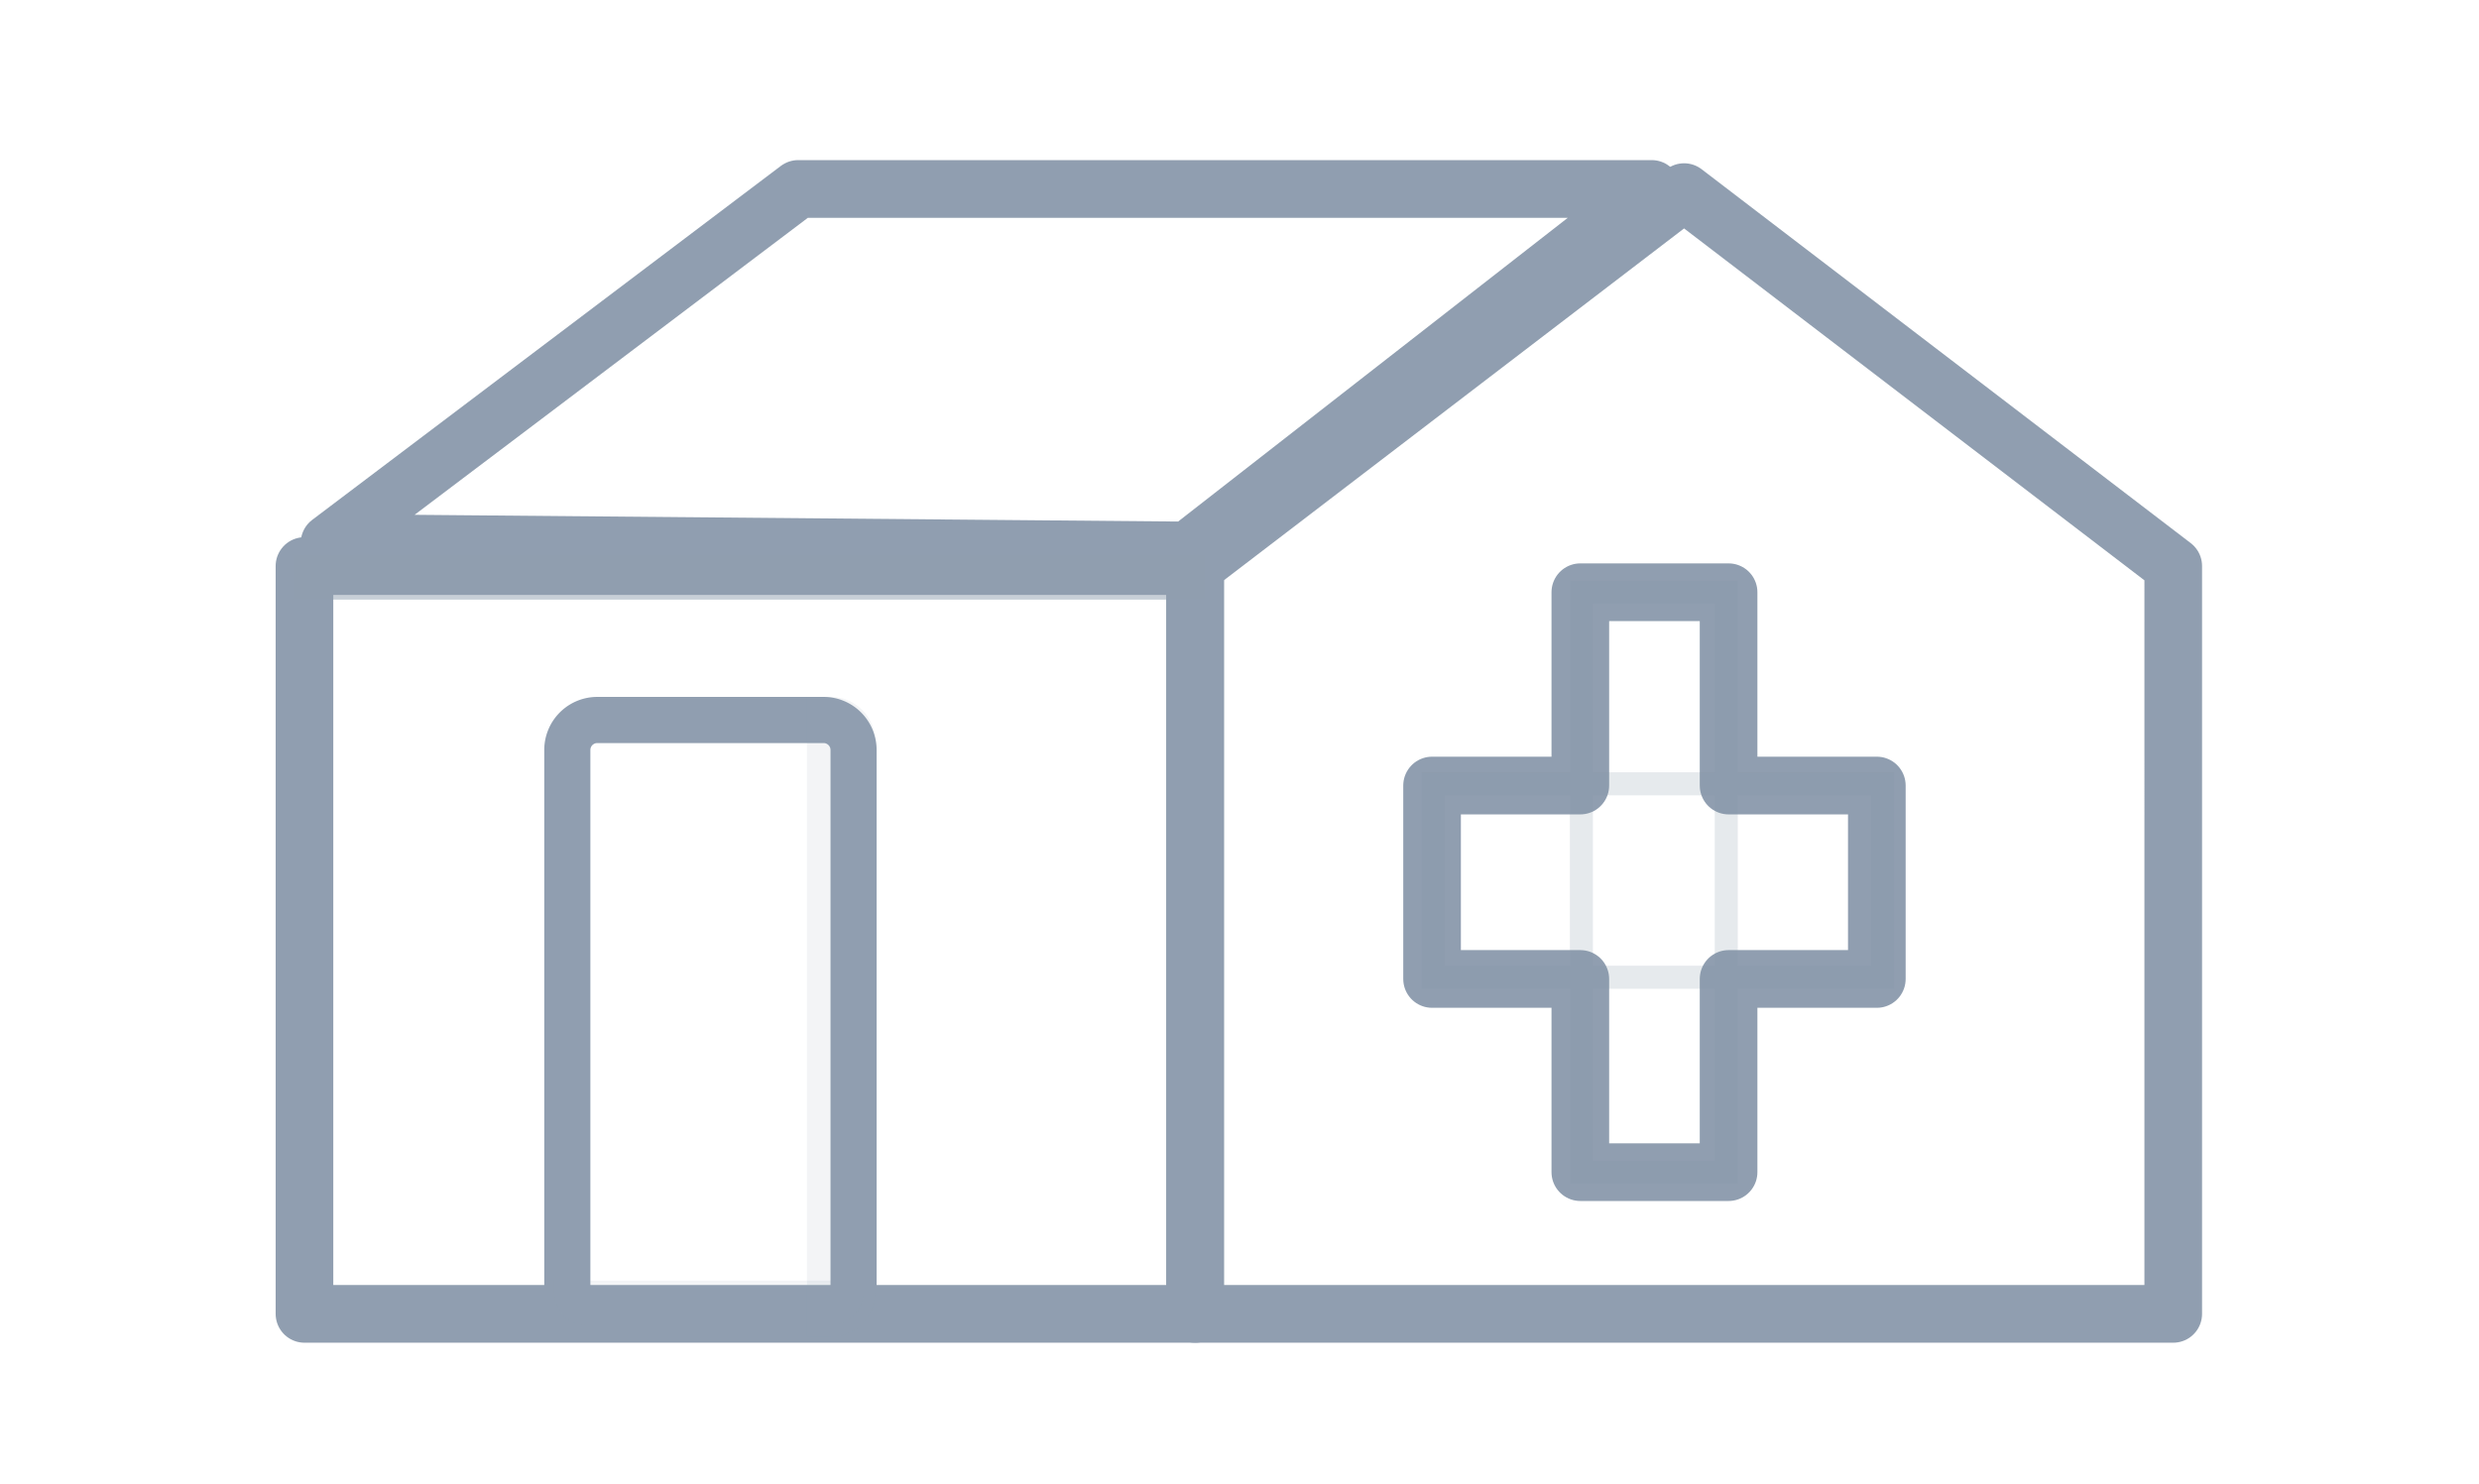 <?xml version="1.0" encoding="utf-8"?>
<svg viewBox="0 0 162.35 97.2" xmlns="http://www.w3.org/2000/svg" xmlns:bx="https://boxy-svg.com">
  <defs>
    <style>.cls-1{opacity:0.9;}.cls-2{opacity:0.15;}.cls-14,.cls-3{fill:#e4b4eb;}.cls-4{fill:none;stroke:#d55836;stroke-miterlimit:10;stroke-width:0.48px;}.cls-5{isolation:isolate;}.cls-6{fill:#010802;}.cls-7{fill:#010702;}.cls-8{fill:#020c04;}.cls-9{fill:#010803;}.cls-10{fill:#0d744b;}.cls-11{opacity:0.54;}.cls-12{fill:url(#linear-gradient);}.cls-13{fill:url(#linear-gradient-2);}.cls-14{opacity:0.11;}.cls-15{opacity:0.5;fill:url(#linear-gradient-3);}.cls-16{fill:#020e04;}.cls-17{opacity:0.2;}.cls-18{fill:url(#linear-gradient-4);}.cls-19{fill:#dc9739;}.cls-20{opacity:0.68;}.cls-21{fill:#fff;}</style>
    <linearGradient id="gradient-2" bx:pinned="true">
      <stop offset="0.109" style="stop-color: rgb(160, 116, 116);"/>
      <stop offset="0.942" style="stop-color: rgb(255, 252, 252);"/>
    </linearGradient>
  </defs>
  <g id="Layer_1-2" data-name="Layer 1" style="" transform="matrix(0.755, 0, 0, 0.756, 19.751, 12.586)">
    <g class="cls-1">
      <g class="cls-2"/>
      <g class="cls-5">
        <rect class="cls-6" x="0.25" y="32.4" width="77.26" height="64.8" style="fill: rgba(228, 180, 235, 0); stroke-width: 5px; stroke-linejoin: round; stroke-linecap: round; stroke: rgb(132, 148, 167);"/>
        <path class="cls-8" d="M119.92,0l42.43,32.4V97.2H77.5V32.4Zm16.72,68.18V51.42H123.78V34.67H110.92V51.42H98.06V68.18h12.86V84.92h12.86V68.18h12.86" style="fill: rgba(228, 180, 235, 0); stroke-width: 5px; stroke-linejoin: round; stroke-linecap: round; stroke: rgb(132, 148, 167);"/>
        <polygon class="cls-9" points="76.951 31.052 2.425 30.397 43.078 -0.275 117.112 -0.275 76.951 30.997" style="fill: rgba(228, 180, 235, 0); stroke-width: 5px; stroke-linejoin: round; stroke-linecap: round; stroke: rgb(132, 148, 167);"/>
      </g>
      <path class="cls-10" d="M25.65,45.74H45.28a2.6,2.6,0,0,1,2.6,2.6V97.2a0,0,0,0,1,0,0H23.05a0,0,0,0,1,0,0V48.34A2.6,2.6,0,0,1,25.65,45.74Z" style="fill: rgba(228, 180, 235, 0); stroke-width: 4px; stroke: rgb(132, 148, 167);"/>
      <g class="cls-11">
        <rect class="cls-3" x="24.83" y="68.61" width="5.72" height="1.91" rx="0.48" transform="translate(97.84 43.39) rotate(91.25)" style="fill: rgba(228, 180, 235, 0); stroke-width: 0px; stroke: rgb(132, 148, 167);"/>
        <path class="cls-12" d="M27.26,66.7h1.43a0,0,0,0,1,0,0v1.91a0,0,0,0,1,0,0H27.26a.48.48,0,0,1-.48-.48v-1A.48.48,0,0,1,27.26,66.7Z" transform="translate(95.98 41.4) rotate(91.25)" style="fill: rgba(228, 180, 235, 0); stroke-width: 0px; stroke: rgb(132, 148, 167);"/>
        <path class="cls-13" d="M26.7,70.51h1.43a.48.48,0,0,1,.48.48v1a.48.48,0,0,1-.48.48H26.7a0,0,0,0,1,0,0V70.51a0,0,0,0,1,0,0Z" transform="translate(99.7 45.38) rotate(91.25)" style="fill: rgba(228, 180, 235, 0); stroke-width: 0px; stroke: rgb(132, 148, 167);"/>
      </g>
      <path class="cls-14" d="M22.9,70.51H70.68a1.84,1.84,0,0,1,1.84,1.84v.07a0,0,0,0,1,0,0H21.06a0,0,0,0,1,0,0v-.07A1.84,1.84,0,0,1,22.9,70.51Z" transform="translate(118.26 24.68) rotate(90)" style="fill: rgba(228, 180, 235, 0); stroke-width: 4px; stroke: rgb(132, 148, 167);"/>
      <path class="cls-14" d="M24.8,95.29H45.86a1.89,1.89,0,0,1,1.89,1.89v0a0,0,0,0,1,0,0H22.92a0,0,0,0,1,0,0v0a1.89,1.89,0,0,1,1.89-1.89Z" transform="translate(70.66 192.49) rotate(180)" style="fill: rgba(228, 180, 235, 0); stroke-width: 2px; stroke: rgb(132, 148, 167);"/>
      <rect class="cls-15" y="32.4" width="77.059" height="1.91" style="fill: rgba(228, 180, 235, 0); stroke-width: 2px; stroke: rgb(132, 148, 167);" x="0.281"/>
    </g>
    <g class="cls-17">
      <rect class="cls-18" x="111.01" y="34.67" width="12.57" height="50.26" style="fill: rgba(220, 152, 57, 0); stroke-width: 2px; stroke: rgb(132, 148, 167);"/>
      <rect class="cls-19" x="98.15" y="51.27" width="38.99" height="16.76" style="fill: rgba(220, 152, 57, 0); stroke-width: 2px; stroke: rgb(132, 148, 167);"/>
    </g>
  </g>
  <rect x="1.905" y="1.995" width="158.437" height="93.414" style="fill: rgba(216, 216, 216, 0); stroke: rgb(132, 148, 167); stroke-width: 4px; stroke-linecap: round; stroke-linejoin: round; visibility: hidden;"/>
</svg>